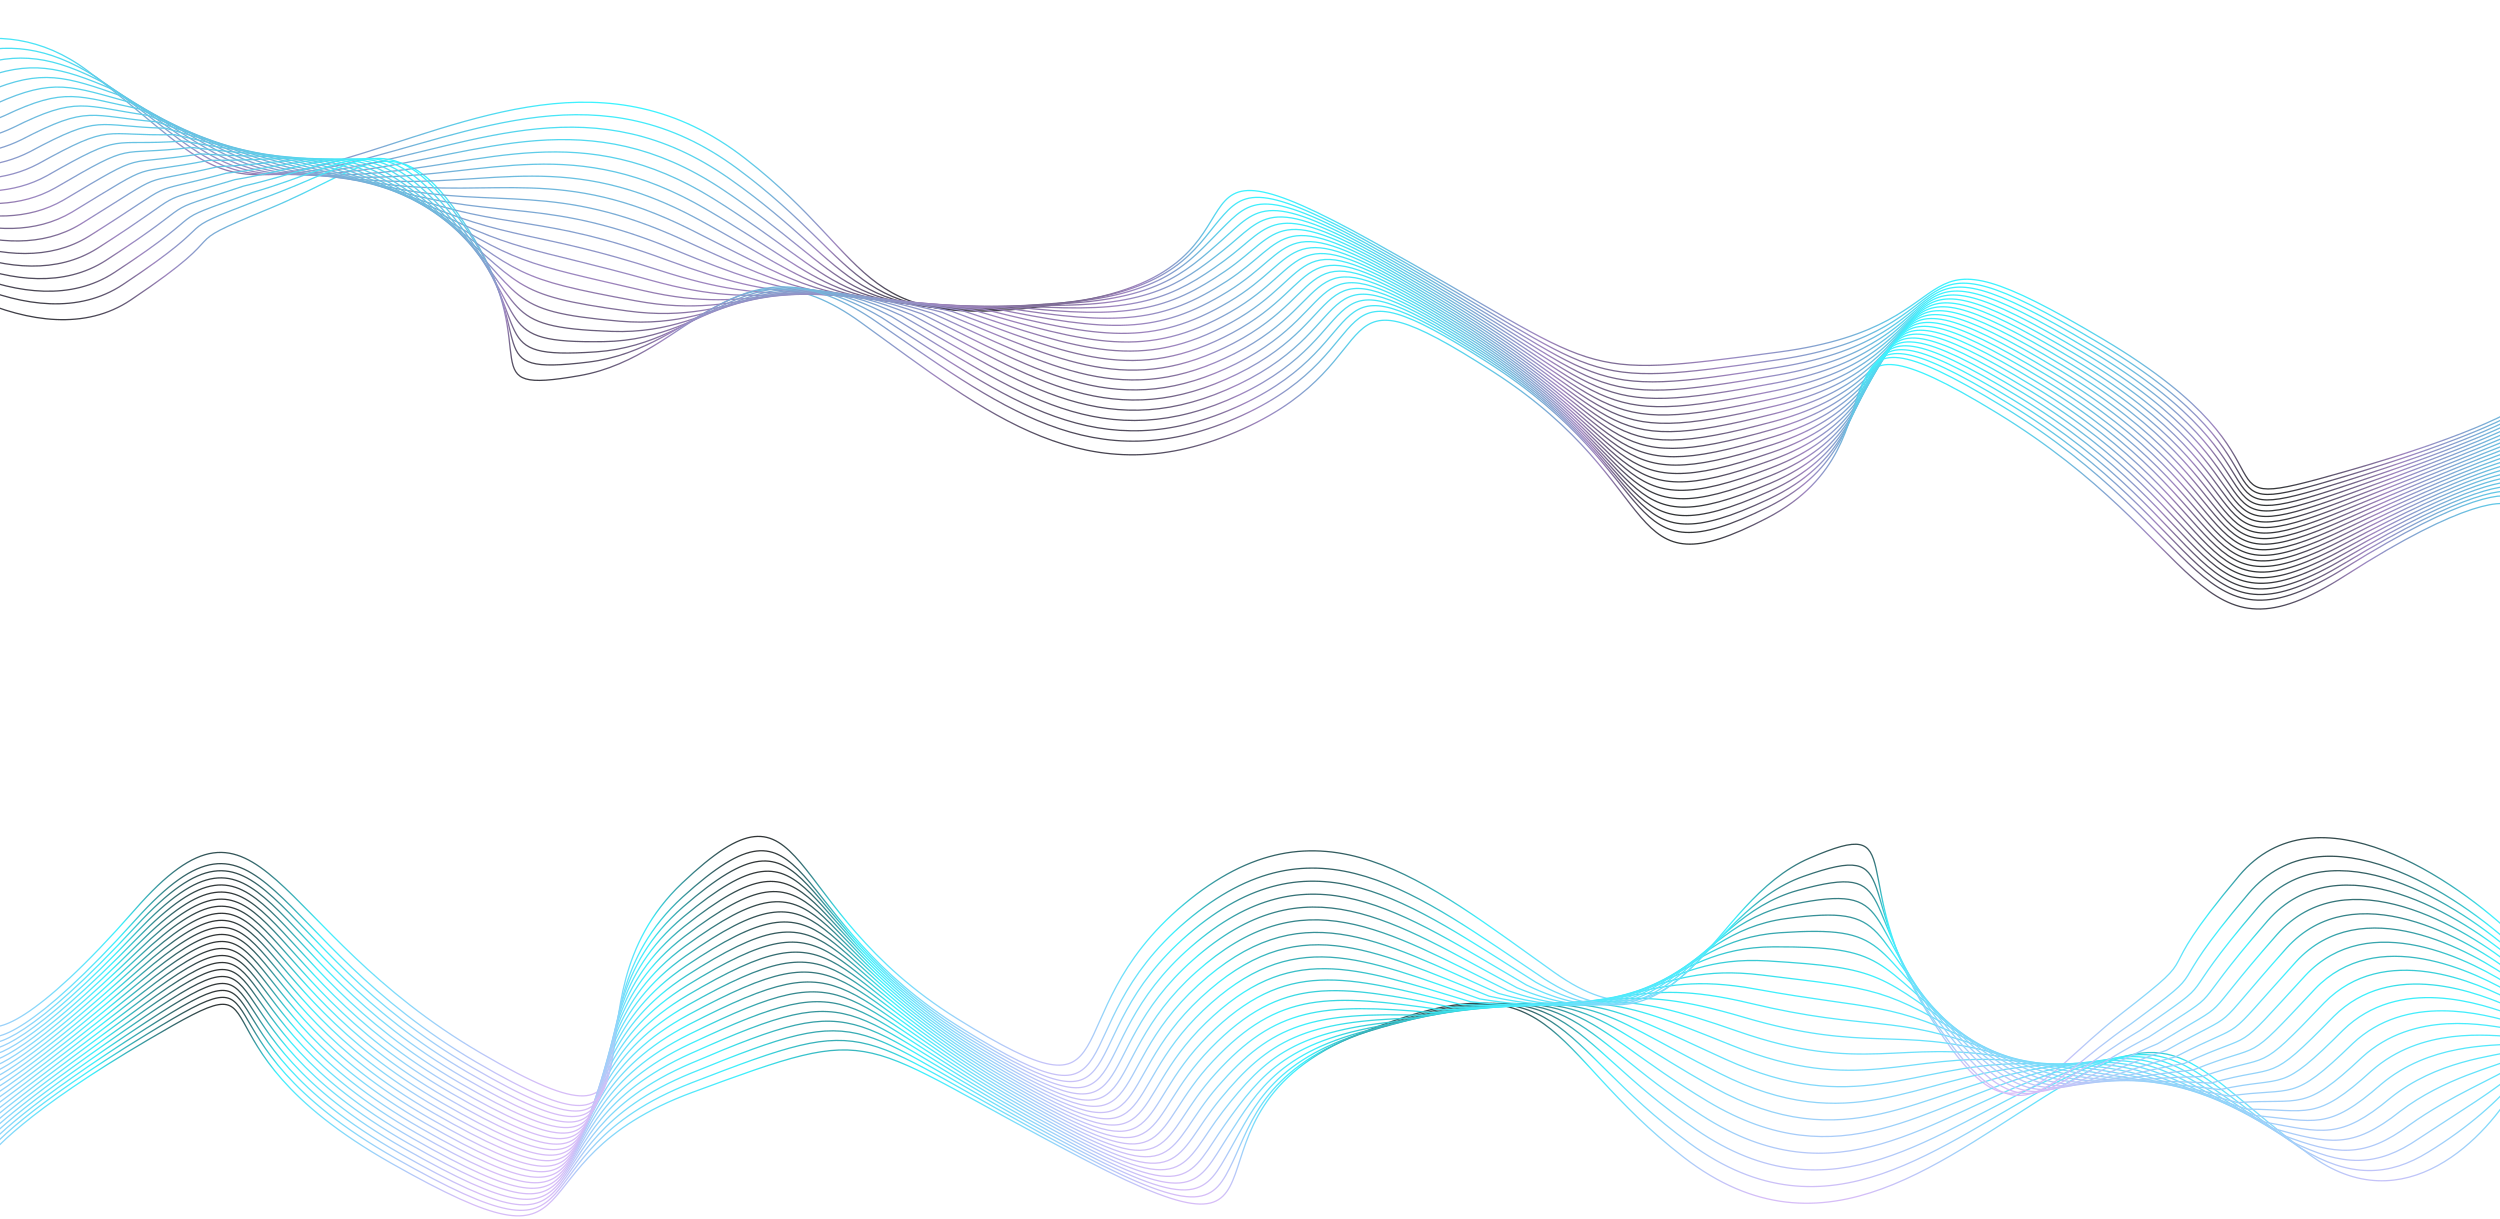 <svg width="1920" height="936" viewBox="0 0 1920 936" fill="none" xmlns="http://www.w3.org/2000/svg">
<path d="M-106.446 74.231C-78.035 45.395 -3.48 1.083 67.453 54.514C156.12 121.303 159.904 152.577 260.666 123.12C361.427 93.663 467.553 40.205 572.321 121.749C677.09 203.292 654.456 259.295 824.309 231.977C994.162 204.66 874.197 85.279 1055.18 186.052C1236.16 286.824 1205.14 291.774 1366.26 270.355C1527.38 248.936 1449.36 161.876 1615.43 260.662C1781.5 359.449 1673.67 398.557 1801.38 362.097C1903.55 332.928 1939.64 311.572 1944.91 304.54" stroke="url(#paint0_linear_449_2)"/>
<path d="M-118.129 161.956C-74.381 204.268 30.572 277.194 100.398 230.402C187.682 171.912 127.823 192.693 206.572 160.305C285.321 127.916 306.355 89.356 362.79 181.108C419.225 272.861 358.756 303.648 445.334 288.444C531.912 273.24 563.509 177.07 661.076 247.566C758.644 318.063 835.239 383.244 954.41 329.505C1073.58 275.766 1010.26 197.725 1146.72 285.506C1283.18 373.288 1242.32 457.632 1357.24 397.779C1472.17 337.927 1373.77 219.4 1534.16 317.43C1694.55 415.461 1685.47 516.144 1800.83 442.225C1893.11 383.089 1925.83 382.705 1930.65 389.904" stroke="url(#paint1_linear_449_2)"/>
<path d="M-106.979 78.227C-91.366 66.51 -61.853 52.567 -28.95 42.716C4.785 32.309 36.574 35.469 74.102 59.37C162.296 121.437 166.902 149.385 265.553 125.7C364.203 102.015 462.396 52.569 566.298 129.505C670.201 206.442 650.149 255.198 816.56 232.538C902.088 222.887 917.614 191.063 936.492 168.825C955.369 146.586 966.881 138.439 1059.56 190.606C1238.42 290.76 1206.94 299.49 1365.86 276.242C1524.78 252.993 1445.79 164.434 1611.58 263.184C1777.38 361.935 1674.26 403.975 1801.38 365.731C1903.08 335.136 1939 314.778 1944.25 308.423" stroke="url(#paint2_linear_449_2)"/>
<path d="M-107.512 82.231C-90.493 73.216 -57.207 63.616 -22.458 51.918C13.954 39.106 41.161 43.148 80.75 64.234C168.472 121.578 173.899 146.201 270.439 128.288C366.979 110.375 457.238 64.94 560.274 137.27C663.311 209.599 645.841 251.109 808.81 233.107C894.941 227.463 913.52 200.489 937.412 176.676C961.304 152.863 969.075 141.221 1063.94 195.169C1240.68 294.704 1208.73 307.215 1365.45 282.136C1522.17 257.057 1442.21 166.999 1607.74 265.714C1773.26 364.429 1674.84 409.401 1801.38 369.373C1902.6 337.351 1938.37 317.992 1943.6 312.315" stroke="url(#paint3_linear_449_2)"/>
<path d="M-108.046 86.242C-89.62 79.929 -52.563 74.672 -15.967 61.127C23.122 45.911 45.747 50.834 87.397 69.106C174.646 121.727 180.895 143.024 275.324 130.883C369.753 118.742 452.08 77.319 554.25 145.042C656.419 212.764 641.533 247.028 801.059 233.684C887.792 232.047 909.424 209.924 938.331 184.535C967.238 159.147 971.267 144.01 1068.32 199.739C1242.94 298.655 1210.52 314.947 1365.04 288.038C1519.56 261.129 1438.63 169.573 1603.89 268.251C1769.15 366.93 1675.43 414.835 1801.37 373.023C1902.13 339.573 1937.73 321.213 1942.94 316.214" stroke="url(#paint4_linear_449_2)"/>
<path d="M-108.581 90.261C-88.749 86.649 -47.919 85.736 -9.478 70.344C32.289 52.724 50.332 58.528 94.043 73.985C180.82 121.884 187.89 139.855 280.208 133.486C372.527 127.117 446.92 89.705 548.224 152.821C649.527 215.936 637.223 242.953 793.307 234.267C880.642 236.638 905.328 219.365 939.249 192.402C973.171 165.438 973.458 146.807 1072.7 204.316C1245.2 302.614 1212.32 322.687 1364.64 293.947C1516.95 265.208 1435.06 172.153 1600.04 270.796C1765.03 369.438 1676.01 420.275 1801.37 376.68C1901.65 341.803 1937.1 324.442 1942.28 320.12" stroke="url(#paint5_linear_449_2)"/>
<path d="M-109.117 94.287C-87.878 93.376 -43.277 96.807 -2.989 79.568C41.455 59.544 54.915 66.228 100.687 78.871C186.993 122.047 194.884 136.693 285.092 136.096C375.299 135.499 441.759 102.099 542.197 160.607C642.634 219.116 632.912 238.886 785.555 234.858C873.491 241.236 901.23 228.813 940.167 200.275C979.103 171.736 975.649 149.611 1077.08 208.901C1247.46 306.58 1214.11 330.433 1364.23 299.863C1514.35 269.294 1431.48 174.741 1596.19 273.348C1760.91 371.954 1676.59 425.723 1801.36 380.344C1901.17 344.041 1936.46 327.677 1941.62 324.034" stroke="url(#paint6_linear_449_2)"/>
<path d="M-109.654 98.319C-87.008 100.11 -38.635 107.884 3.499 88.798C50.621 66.37 59.498 73.935 107.331 83.764C193.164 122.217 201.877 133.538 289.974 138.712C378.071 143.887 436.598 114.499 536.169 168.4C635.74 222.302 628.601 234.826 777.801 235.456C866.339 245.841 897.132 238.269 941.083 208.155C985.034 178.042 977.838 152.421 1081.46 213.492C1249.72 310.553 1215.89 338.186 1363.82 305.786C1511.74 273.387 1427.9 177.336 1592.34 275.906C1756.78 374.477 1677.17 431.178 1801.35 384.015C1900.7 346.284 1935.82 330.92 1940.96 327.954" stroke="url(#paint7_linear_449_2)"/>
<path d="M-110.192 102.359C-86.139 106.851 -33.994 118.968 9.986 98.035C59.785 73.203 64.08 81.65 113.974 88.664C199.335 122.394 208.87 130.389 294.855 141.336C380.841 152.282 431.436 126.906 530.141 176.2C628.845 225.495 624.288 230.773 770.046 236.06C859.187 250.453 893.033 247.731 941.999 216.042C990.964 184.354 980.027 155.238 1085.84 218.09C1251.98 314.532 1217.68 345.946 1363.4 311.716C1509.13 277.486 1424.31 179.937 1588.49 278.471C1752.66 377.006 1677.75 436.639 1801.34 387.692C1900.22 348.535 1935.18 334.169 1940.3 331.881" stroke="url(#paint8_linear_449_2)"/>
<path d="M-110.731 106.404C-85.271 113.598 -29.354 130.059 16.472 107.279C68.949 80.042 68.662 89.37 120.617 93.57C205.505 122.577 215.861 127.247 299.736 143.965C383.611 160.684 426.272 139.319 524.111 184.006C621.95 228.694 619.975 226.725 762.291 236.67C852.033 255.071 888.933 257.199 942.913 223.935C996.894 190.672 982.215 158.062 1090.22 222.694C1254.24 318.517 1219.47 353.712 1362.99 317.652C1506.51 281.592 1420.73 182.544 1584.64 281.043C1748.54 379.541 1678.33 442.107 1801.34 391.376C1899.74 350.792 1934.54 337.425 1939.64 335.814" stroke="url(#paint9_linear_449_2)"/>
<path d="M-111.271 110.456C-84.404 120.351 -24.715 141.155 22.958 116.528C78.112 86.888 73.242 97.096 127.258 98.482C211.674 122.766 222.851 124.111 304.616 146.601C386.38 169.091 421.108 151.738 518.081 191.818C615.053 231.899 615.661 222.684 754.535 237.287C844.879 259.695 884.832 266.673 943.827 231.834C1002.82 196.996 984.402 160.891 1094.59 227.304C1256.49 322.509 1221.26 361.485 1362.58 323.594C1503.9 285.704 1417.15 185.158 1580.78 283.62C1744.42 382.083 1678.91 447.58 1801.33 395.066C1899.26 353.055 1933.9 340.686 1938.98 339.753" stroke="url(#paint10_linear_449_2)"/>
<path d="M-111.811 114.514C-83.538 127.11 -20.076 152.258 29.442 125.784C87.274 93.739 77.822 104.828 133.899 103.399C217.843 122.961 229.841 120.98 309.495 149.242C389.148 177.505 415.943 164.163 512.05 199.636C608.156 235.11 611.346 218.649 746.778 237.91C837.724 264.325 880.731 276.153 944.74 239.74C1008.75 203.326 986.588 163.726 1098.97 231.92C1258.75 326.506 1223.04 369.263 1362.17 329.542C1501.29 289.822 1413.57 187.777 1576.93 286.204C1740.29 384.63 1679.49 453.06 1801.32 398.762C1898.78 355.323 1933.26 343.954 1938.32 343.698" stroke="url(#paint11_linear_449_2)"/>
<path d="M-112.352 118.577C-82.672 133.875 -15.439 163.366 35.926 135.045C96.435 100.596 82.4 112.567 140.539 108.323C224.01 123.162 236.83 117.856 314.373 151.89C391.916 185.924 410.778 176.594 506.018 207.46C601.258 238.327 607.03 214.619 739.02 238.538C830.568 268.961 876.628 285.639 945.653 247.651C1014.68 209.662 988.773 166.568 1103.34 236.542C1261 330.51 1224.83 377.047 1361.75 335.496C1498.67 293.945 1409.98 190.403 1573.07 288.793C1736.17 387.183 1680.07 458.545 1801.3 402.464C1898.3 357.598 1932.62 347.227 1937.65 347.65" stroke="url(#paint12_linear_449_2)"/>
<path d="M-112.894 122.646C-81.807 140.645 -10.802 174.48 42.409 144.312C105.595 107.459 86.978 120.31 147.178 113.252C230.177 123.369 243.818 114.737 319.25 154.543C394.682 194.349 405.611 189.031 499.985 215.29C594.359 241.549 602.714 210.595 731.261 239.172C823.411 273.602 872.525 295.131 946.564 255.567C1020.6 216.003 990.958 169.414 1107.72 241.169C1263.25 334.519 1226.61 384.836 1361.34 341.455C1496.06 298.075 1406.4 193.033 1569.22 291.388C1732.04 389.742 1680.64 464.036 1801.29 406.171C1897.81 359.878 1931.97 350.506 1936.99 351.606" stroke="url(#paint13_linear_449_2)"/>
<path d="M-113.437 126.72C-80.943 147.421 -6.166 185.599 48.891 153.584C114.755 114.327 91.556 128.059 153.816 118.187C236.343 123.58 250.806 111.623 324.127 157.201C397.449 202.779 400.444 201.472 493.952 223.124C587.46 244.777 598.397 206.577 723.502 239.811C816.254 278.248 868.421 304.628 947.475 263.489C1026.53 222.35 993.142 172.266 1112.09 245.802C1265.51 338.533 1228.4 392.631 1360.92 347.42C1493.44 302.209 1402.81 195.67 1565.36 293.988C1727.91 392.306 1681.22 469.532 1801.28 409.883C1897.33 362.164 1931.33 353.79 1936.32 355.568" stroke="url(#paint14_linear_449_2)"/>
<path d="M-113.98 130.8C-80.079 154.202 -1.53 196.723 55.373 162.861C123.914 121.2 96.133 135.813 160.454 123.126C242.509 123.797 257.793 108.515 329.003 159.864C400.214 211.214 395.277 213.919 487.918 230.964C580.559 248.01 594.079 202.563 715.742 240.455C809.096 282.9 864.317 314.13 948.385 271.416C1032.45 228.702 995.325 175.124 1116.46 250.44C1267.76 342.552 1230.18 400.431 1360.5 353.39C1490.83 306.349 1399.22 198.311 1561.5 296.593C1723.78 394.875 1681.79 475.034 1801.27 413.601C1896.85 364.454 1930.69 357.079 1935.66 359.535" stroke="url(#paint15_linear_449_2)"/>
<path d="M-114.524 134.884C-79.217 160.988 3.104 207.853 61.854 172.143C133.073 128.078 100.709 143.572 167.091 128.071C248.673 124.019 264.779 105.411 333.879 162.533C402.979 219.654 390.108 226.371 481.883 238.809C573.659 251.247 589.761 198.555 707.981 241.105C801.937 287.557 860.212 323.637 949.295 279.348C1038.38 235.059 997.508 177.986 1120.83 255.083C1270.01 346.577 1231.96 408.236 1360.09 359.365C1488.21 310.493 1395.64 200.957 1557.65 299.203C1719.66 397.45 1682.37 480.54 1801.25 417.324C1896.36 366.75 1930.04 360.374 1934.99 363.507" stroke="url(#paint16_linear_449_2)"/>
<path d="M-115.068 138.974C-78.354 167.778 7.739 218.987 68.334 181.431C142.231 134.961 105.284 151.336 173.727 133.021C254.838 124.246 271.765 102.313 338.754 165.206C405.743 228.1 384.939 238.828 475.848 246.659C566.757 254.49 585.442 194.551 700.22 241.759C794.778 292.218 856.106 333.149 950.204 287.285C1044.3 241.421 999.69 180.853 1125.2 259.731C1272.26 350.606 1233.74 416.046 1359.67 365.345C1485.59 314.643 1392.05 203.608 1553.79 301.819C1715.53 400.029 1682.94 486.052 1801.24 421.051C1895.88 369.051 1929.39 363.673 1934.32 367.484" stroke="url(#paint17_linear_449_2)"/>
<path d="M-115.614 143.068C-77.493 174.574 12.372 230.126 74.814 190.723C151.388 141.849 109.859 159.105 180.363 137.975C261.001 124.478 278.75 99.219 343.628 167.884C408.506 236.55 379.77 251.29 469.812 254.514C559.855 257.738 581.122 190.553 692.458 242.418C787.618 296.885 852 342.665 951.112 295.227C1050.22 247.788 1001.87 183.725 1129.57 264.384C1274.51 354.64 1235.53 423.861 1359.25 371.329C1482.98 318.798 1388.46 206.264 1549.93 304.439C1711.4 402.613 1683.52 491.568 1801.22 424.784C1895.39 371.356 1928.75 366.977 1933.66 371.466" stroke="url(#paint18_linear_449_2)"/>
<path d="M-116.16 147.166C-76.632 181.374 17.005 241.27 81.293 200.019C160.544 148.742 114.433 166.879 186.998 142.934C267.164 124.714 285.734 96.13 348.501 170.567C411.269 245.004 374.599 263.756 463.776 262.373C552.952 260.99 576.802 186.558 684.696 243.082C780.458 301.556 847.892 352.187 952.02 303.173C1056.15 254.159 1004.05 186.602 1133.94 269.041C1276.76 358.679 1237.31 431.681 1358.83 377.319C1480.36 322.956 1384.87 208.925 1546.07 307.063C1707.27 405.201 1684.09 497.089 1801.21 428.521C1894.9 373.666 1928.1 370.285 1932.99 375.452" stroke="url(#paint19_linear_449_2)"/>
<path d="M-116.706 151.27C-75.772 188.179 21.637 252.418 87.772 209.32C169.7 155.638 119.006 174.657 193.633 147.898C273.326 124.955 292.718 93.045 353.374 173.254C414.031 253.463 369.428 276.227 457.739 270.237C546.049 264.247 572.481 182.569 676.933 243.75C773.296 306.231 843.785 361.712 952.927 311.124C1062.07 260.535 1006.23 189.483 1138.31 273.703C1279.01 362.722 1239.09 439.504 1358.41 383.312C1477.74 327.12 1381.28 211.59 1542.21 309.692C1703.14 407.794 1684.66 502.614 1801.19 432.262C1894.42 375.98 1927.45 373.598 1932.32 379.443" stroke="url(#paint20_linear_449_2)"/>
<path d="M-117.253 155.377C-74.912 194.988 26.269 263.57 94.25 218.625C178.856 162.54 123.579 182.439 200.267 152.865C279.488 125.2 299.701 89.965 358.247 175.945C416.793 261.926 364.257 288.702 451.701 278.105C539.145 267.508 568.159 178.583 669.169 244.422C766.135 310.911 839.677 371.243 953.833 319.079C1067.99 266.915 1008.41 192.368 1142.68 278.369C1281.26 366.769 1240.87 447.332 1357.99 389.31C1475.12 331.288 1377.69 214.259 1538.35 312.326C1699.01 410.392 1685.23 508.143 1801.17 436.008C1893.93 378.299 1926.8 376.916 1931.65 383.438" stroke="url(#paint21_linear_449_2)"/>
<path d="M1933.25 832.19C1910.47 873.04 1846.61 941.091 1773.39 886.497C1681.86 818.254 1674.25 779.858 1583.98 833.837C1493.7 887.816 1401.55 972.675 1293.06 888.762C1184.57 804.848 1198.41 731.069 1043.32 794.174C888.232 857.279 1015.85 985.834 833.669 890.928C651.488 796.021 679.809 784.547 532.111 838.797C384.414 893.046 468.636 988.415 300.643 893.441C132.65 798.468 228.266 731.233 113.734 798.557C22.108 852.416 -8.814 885.24 -12.822 894.919" stroke="url(#paint22_linear_449_2)"/>
<path d="M1932.72 720.676C1886.34 675.322 1778.8 602.198 1719.68 672.537C1645.78 760.461 1698.98 724.298 1629.65 778.178C1560.32 832.058 1545.7 883.79 1481.03 778.879C1416.35 673.968 1468.82 625.207 1389.93 658.971C1311.05 692.735 1294.08 818.193 1193.75 746.842C1093.43 675.49 1013.39 607.194 909.084 694.631C804.781 782.068 874.099 868.686 735.197 782.396C596.295 696.106 623.464 583.831 523.923 678.176C424.381 772.521 531.742 903.692 369.153 808.693C206.564 713.694 201.911 586.449 103.803 698.428C25.317 788.011 -5.191 794.077 -10.634 785.913" stroke="url(#paint23_linear_449_2)"/>
<path d="M1933.22 827.11C1920.17 844.403 1894.42 866.849 1864.97 884.765C1834.82 903.519 1804.71 905.001 1766.54 881.569C1676.08 819.142 1668.13 785.038 1579.07 831.45C1490.02 877.863 1404.75 956.359 1297.67 878.05C1190.59 799.74 1202.96 735.448 1050.48 792.15C971.856 818.802 961.504 861.184 946.771 892.17C932.038 923.156 922.347 935.293 828.981 885.99C648.861 791.494 677.127 775.22 531.722 831.378C386.318 887.537 471.642 984.611 303.906 889.636C136.17 794.661 227.012 724.569 113.262 794.019C22.262 849.58 -8.641 881.129 -12.717 889.959" stroke="url(#paint24_linear_449_2)"/>
<path d="M1933.2 822.021C1918.48 836.181 1888.64 853.849 1857.71 874.386C1825.37 896.598 1799.43 896.198 1759.7 876.632C1670.29 820.02 1662.01 790.207 1574.17 829.054C1486.34 867.9 1407.96 940.034 1302.29 867.328C1196.62 794.622 1207.52 739.817 1057.65 790.117C977.936 811.869 964.099 848.716 944.888 882.525C925.676 916.334 919.936 932.195 824.293 881.043C646.234 786.957 674.445 765.882 531.334 823.951C388.222 882.019 474.648 980.797 307.17 885.821C139.691 790.845 225.758 717.895 112.79 789.472C22.416 846.733 -8.467 877.009 -12.612 884.989" stroke="url(#paint25_linear_449_2)"/>
<path d="M1933.17 816.921C1916.79 827.949 1882.86 840.839 1850.44 863.997C1815.92 889.668 1794.14 887.385 1752.86 871.685C1664.5 820.888 1655.89 795.367 1569.27 826.648C1482.66 857.928 1411.16 923.699 1306.9 856.597C1202.64 789.494 1212.08 744.177 1064.81 788.074C984.015 804.926 966.694 836.239 943.004 872.871C919.314 909.502 917.525 929.087 819.604 876.085C643.607 782.41 671.763 756.535 530.945 816.513C390.126 876.49 477.654 976.974 310.433 881.996C143.212 787.019 224.504 711.211 112.318 784.915C22.57 843.877 -8.293 872.879 -12.506 880.009" stroke="url(#paint26_linear_449_2)"/>
<path d="M1933.15 811.813C1915.1 819.708 1877.08 827.819 1843.18 853.599C1806.47 882.728 1788.86 878.563 1746.01 866.728C1658.72 821.747 1649.77 800.518 1564.37 824.232C1478.97 847.946 1414.36 907.354 1311.51 845.856C1208.66 784.357 1216.63 748.527 1071.98 786.021C990.095 797.973 969.29 823.753 941.121 863.207C912.953 902.661 915.113 925.969 814.916 871.119C640.98 777.853 669.081 747.179 530.556 809.066C392.031 870.952 480.66 973.141 313.697 878.162C146.733 783.184 223.25 704.518 111.846 780.348C22.723 841.012 -8.12 868.739 -12.401 875.02" stroke="url(#paint27_linear_449_2)"/>
<path d="M1933.13 806.695C1913.41 811.458 1871.3 814.791 1835.92 843.192C1797.02 875.779 1783.57 869.732 1739.17 861.763C1652.93 822.597 1643.65 805.66 1559.47 821.808C1475.29 837.956 1417.57 891.001 1316.13 835.106C1214.69 779.211 1221.19 752.869 1079.14 783.96C996.175 791.012 971.885 811.258 939.238 853.534C906.591 895.811 912.702 922.843 810.228 866.143C638.352 773.288 666.398 737.814 530.167 801.61C393.935 865.406 483.666 969.299 316.96 874.319C150.253 779.34 221.996 697.817 111.374 775.773C22.877 838.138 -7.947 864.591 -12.296 870.022" stroke="url(#paint28_linear_449_2)"/>
<path d="M1933.1 801.569C1911.72 803.2 1865.52 801.754 1828.65 832.776C1787.56 868.822 1778.29 860.892 1732.33 856.789C1647.14 823.439 1637.53 810.793 1554.57 819.375C1471.61 827.956 1420.77 874.639 1320.74 824.348C1220.71 774.056 1225.75 757.201 1086.31 781.89C1002.25 784.042 974.48 798.754 937.354 843.853C900.229 888.952 910.29 919.708 805.54 861.159C635.725 768.714 663.716 728.44 529.778 794.145C395.839 859.851 486.672 965.449 320.223 870.468C153.774 775.487 220.742 691.106 110.902 771.189C23.031 835.255 -7.773 860.434 -12.191 865.015" stroke="url(#paint29_linear_449_2)"/>
<path d="M1933.08 796.434C1910.03 794.933 1859.74 788.709 1821.39 822.351C1778.11 861.856 1773 852.044 1725.48 851.806C1641.36 824.271 1631.41 815.918 1549.67 816.933C1467.93 817.949 1423.98 858.268 1325.36 813.581C1226.73 768.893 1230.3 761.526 1093.47 779.812C1008.33 777.063 977.075 786.241 935.471 834.163C893.867 882.084 907.879 916.565 800.851 856.166C633.097 764.132 661.034 719.057 529.388 786.672C397.743 854.287 489.678 961.59 323.486 866.608C157.295 771.626 219.488 684.387 110.43 766.596C23.184 832.363 -7.6 856.268 -12.086 859.999" stroke="url(#paint30_linear_449_2)"/>
<path d="M1933.05 791.292C1908.34 786.658 1853.96 775.655 1814.13 811.919C1768.66 854.882 1767.72 843.188 1718.64 846.816C1635.57 825.096 1625.29 821.034 1544.76 814.484C1464.24 807.933 1427.18 841.89 1329.97 802.806C1232.76 763.722 1234.86 765.842 1100.63 777.726C1014.41 770.077 979.67 773.721 933.587 824.465C887.505 875.209 905.467 913.414 796.163 851.166C630.47 759.541 658.352 709.667 528.999 779.191C399.647 848.715 492.684 957.723 326.75 862.739C160.815 767.756 218.234 677.66 109.958 761.996C23.338 829.464 -7.426 852.094 -11.981 854.976" stroke="url(#paint31_linear_449_2)"/>
<path d="M1933.03 786.141C1906.64 778.375 1848.18 762.594 1806.86 801.479C1759.21 847.9 1762.43 834.325 1711.8 841.818C1629.78 825.913 1619.17 826.144 1539.86 812.027C1460.56 797.91 1430.39 825.503 1334.58 792.023C1238.78 758.543 1239.42 770.151 1107.8 775.632C1020.49 763.082 982.265 761.193 931.704 814.759C881.143 868.326 903.056 910.255 791.475 846.157C627.842 754.943 655.67 700.269 528.61 771.702C401.551 843.136 495.69 953.848 330.013 858.864C164.336 763.879 216.979 670.926 109.486 757.388C23.492 826.557 -7.253 847.913 -11.876 849.945" stroke="url(#paint32_linear_449_2)"/>
<path d="M1933 780.983C1904.95 770.085 1842.4 749.525 1799.6 791.031C1749.76 840.911 1757.14 825.453 1704.95 836.812C1624 826.723 1613.05 831.245 1534.96 809.562C1456.88 787.879 1433.59 809.11 1339.2 781.233C1244.81 753.357 1243.97 774.452 1114.96 773.53C1026.57 756.081 984.86 748.657 929.82 805.046C874.781 861.435 900.644 907.088 786.786 841.141C625.215 750.338 652.987 690.863 528.221 764.206C403.455 837.549 498.695 949.966 333.276 854.98C167.856 759.995 215.725 664.183 109.014 752.772C23.645 823.642 -7.08 843.725 -11.771 844.907" stroke="url(#paint33_linear_449_2)"/>
<path d="M1932.98 775.818C1903.26 761.787 1836.62 736.449 1792.34 780.576C1740.31 833.915 1751.86 816.574 1698.11 831.799C1618.21 827.525 1606.93 836.339 1530.06 807.09C1453.19 777.84 1436.79 792.708 1343.81 770.436C1250.83 748.163 1248.53 778.745 1122.13 771.421C1032.65 749.071 987.455 736.114 927.937 795.325C868.418 854.537 898.232 903.914 782.098 836.118C622.587 745.725 650.305 681.45 527.831 756.702C405.358 831.954 501.701 946.076 336.539 851.09C171.376 756.103 214.47 657.434 108.541 748.148C23.798 820.72 -6.907 839.528 -11.667 839.861" stroke="url(#paint34_linear_449_2)"/>
<path d="M1932.96 770.646C1901.57 753.483 1830.84 723.366 1785.07 770.115C1730.86 826.912 1746.57 807.689 1691.26 826.779C1612.42 828.321 1600.8 841.426 1525.16 804.611C1449.51 767.795 1440 776.3 1348.43 759.631C1256.85 742.962 1253.09 783.032 1129.29 769.305C1038.73 742.055 990.05 723.564 926.053 785.598C862.056 847.632 895.821 900.734 777.409 831.088C619.959 741.105 647.622 672.03 527.442 749.192C407.262 826.353 504.707 942.18 339.802 847.192C174.897 752.204 213.216 650.677 108.069 743.518C23.952 817.792 -6.734 835.325 -11.562 834.808" stroke="url(#paint35_linear_449_2)"/>
<path d="M1932.93 765.467C1899.88 745.171 1825.06 710.276 1777.81 759.646C1721.41 819.901 1741.29 798.796 1684.42 821.752C1606.63 829.109 1594.68 846.506 1520.26 802.125C1445.83 757.743 1443.2 759.885 1353.04 748.82C1262.88 737.754 1257.64 787.312 1136.46 767.182C1044.81 735.032 992.645 711.007 924.169 775.864C855.694 840.72 893.409 897.546 772.721 826.051C617.332 736.478 644.94 662.603 527.053 741.674C409.166 820.744 507.712 938.277 343.065 843.287C178.417 748.298 211.962 643.914 107.597 738.881C24.105 814.856 -6.56 831.115 -11.457 829.748" stroke="url(#paint36_linear_449_2)"/>
<path d="M1932.91 760.281C1898.19 736.853 1819.28 697.179 1770.55 749.17C1711.96 812.884 1736 789.897 1677.58 816.718C1600.85 829.891 1588.56 851.58 1515.36 799.632C1442.15 747.684 1446.41 743.464 1357.65 738.002C1268.9 732.54 1262.2 791.585 1143.62 765.053C1050.89 728.003 995.239 698.443 922.286 766.123C849.332 833.802 890.997 894.352 768.032 821.007C614.704 731.845 642.257 653.17 526.664 734.15C411.07 815.13 510.718 934.367 346.328 839.376C181.938 744.386 210.707 637.144 107.125 734.238C24.259 811.913 -6.387 826.899 -11.352 824.682" stroke="url(#paint37_linear_449_2)"/>
<path d="M1932.88 755.089C1896.5 728.529 1813.5 684.077 1763.28 738.689C1702.51 805.861 1730.71 780.992 1670.73 811.678C1595.06 830.666 1582.44 856.647 1510.45 797.133C1438.46 737.619 1449.61 727.036 1362.27 727.178C1274.92 727.32 1266.75 795.852 1150.78 762.917C1056.97 720.967 997.834 685.874 920.402 756.375C842.97 826.877 888.585 891.151 763.344 815.957C612.076 727.205 639.575 643.73 526.274 726.619C412.973 809.509 513.724 930.451 349.591 835.459C185.458 740.467 209.453 630.368 106.653 729.588C24.412 808.965 -6.214 822.676 -11.247 819.609" stroke="url(#paint38_linear_449_2)"/>
<path d="M1932.86 749.891C1894.81 720.198 1807.72 670.967 1756.02 728.201C1693.05 798.832 1725.43 772.08 1663.89 806.632C1589.27 831.435 1576.32 861.708 1505.55 794.628C1434.78 727.548 1452.81 710.602 1366.88 716.347C1280.95 722.093 1271.31 800.113 1157.95 760.775C1063.05 713.925 1000.43 673.297 918.518 746.622C836.607 819.946 886.173 887.944 758.655 810.901C609.449 722.559 636.892 634.284 525.885 719.083C414.877 803.881 516.729 926.528 352.854 831.535C188.978 736.542 208.198 623.585 106.18 724.932C24.566 806.009 -6.041 818.447 -11.142 814.53" stroke="url(#paint39_linear_449_2)"/>
<path d="M1932.83 744.686C1893.12 711.862 1801.94 657.852 1748.75 717.707C1683.6 791.796 1720.14 763.162 1657.04 801.58C1583.49 832.199 1570.2 866.763 1500.65 792.117C1431.1 717.47 1456.02 694.161 1371.49 705.511C1286.97 716.86 1275.87 804.367 1165.11 758.627C1069.13 706.876 1003.02 660.715 916.634 736.862C830.245 813.009 883.761 884.731 753.966 805.838C606.821 717.907 634.21 624.832 525.495 711.54C416.781 798.248 519.735 922.6 356.117 827.605C192.498 732.611 206.944 616.796 105.708 720.27C24.719 803.048 -5.868 814.211 -11.038 809.445" stroke="url(#paint40_linear_449_2)"/>
<path d="M1932.81 739.476C1891.43 703.519 1796.16 644.731 1741.49 707.207C1674.15 784.755 1714.86 754.239 1650.2 796.522C1577.7 832.956 1564.08 871.812 1495.75 789.6C1427.42 707.387 1459.22 677.715 1376.11 694.668C1292.99 711.621 1280.42 808.616 1172.28 756.473C1075.21 699.822 1005.62 648.127 914.751 727.097C823.883 806.066 881.35 881.512 749.278 800.77C604.193 713.249 631.527 615.374 525.106 703.991C418.685 792.608 522.74 918.665 359.379 823.67C196.019 728.674 205.689 610.002 105.235 715.602C24.872 800.081 -5.695 809.97 -10.933 804.355" stroke="url(#paint41_linear_449_2)"/>
<path d="M1932.78 734.26C1889.74 695.171 1790.38 631.605 1734.23 696.701C1664.7 777.708 1709.57 745.309 1643.36 791.458C1571.91 833.708 1557.96 876.856 1490.85 787.077C1423.73 697.298 1462.43 661.264 1380.72 683.82C1299.02 706.377 1284.98 812.859 1179.44 754.313C1081.29 692.763 1008.21 635.534 912.867 717.326C817.52 799.118 878.938 878.288 744.589 795.696C601.565 708.585 628.845 605.911 524.716 696.437C420.588 786.963 525.746 914.725 362.642 819.729C199.539 724.732 204.435 603.202 104.763 710.928C25.026 797.109 -5.522 805.724 -10.828 799.258" stroke="url(#paint42_linear_449_2)"/>
<path d="M1932.76 729.039C1888.05 686.817 1784.6 618.472 1726.96 686.19C1655.25 770.655 1704.29 736.375 1636.51 786.389C1566.12 834.454 1551.84 881.894 1485.94 784.549C1420.05 687.204 1465.63 644.806 1385.33 672.967C1305.04 701.127 1289.53 817.097 1186.6 752.148C1087.36 685.697 1010.81 622.934 910.983 707.549C811.158 792.163 876.526 875.058 739.9 790.617C598.937 703.916 626.162 596.442 524.327 688.877C422.492 781.313 528.751 910.779 365.905 815.782C203.059 720.784 203.18 596.396 104.291 706.249C25.179 794.131 -5.349 801.471 -10.724 794.156" stroke="url(#paint43_linear_449_2)"/>
<defs>
<linearGradient id="paint0_linear_449_2" x1="926.312" y1="136.219" x2="909.177" y2="264.88" gradientUnits="userSpaceOnUse">
<stop offset="0.042" stop-color="#3CF3FF"/>
<stop offset="0.682" stop-color="#9E84BE"/>
<stop offset="1" stop-color="#292C2D" stop-opacity="0.96"/>
</linearGradient>
<linearGradient id="paint1_linear_449_2" x1="915.592" y1="205.858" x2="894.452" y2="364.598" gradientUnits="userSpaceOnUse">
<stop offset="0.042" stop-color="#3CF3FF"/>
<stop offset="0.682" stop-color="#9E84BE"/>
<stop offset="1" stop-color="#292C2D" stop-opacity="0.96"/>
</linearGradient>
<linearGradient id="paint2_linear_449_2" x1="925.801" y1="139.535" x2="908.552" y2="269.059" gradientUnits="userSpaceOnUse">
<stop offset="0.042" stop-color="#3CF3FF"/>
<stop offset="0.682" stop-color="#9E84BE"/>
<stop offset="1" stop-color="#292C2D" stop-opacity="0.96"/>
</linearGradient>
<linearGradient id="paint3_linear_449_2" x1="925.291" y1="142.851" x2="907.926" y2="273.245" gradientUnits="userSpaceOnUse">
<stop offset="0.042" stop-color="#3CF3FF"/>
<stop offset="0.682" stop-color="#9E84BE"/>
<stop offset="1" stop-color="#292C2D" stop-opacity="0.96"/>
</linearGradient>
<linearGradient id="paint4_linear_449_2" x1="924.78" y1="146.167" x2="907.298" y2="277.44" gradientUnits="userSpaceOnUse">
<stop offset="0.042" stop-color="#3CF3FF"/>
<stop offset="0.682" stop-color="#9E84BE"/>
<stop offset="1" stop-color="#292C2D" stop-opacity="0.96"/>
</linearGradient>
<linearGradient id="paint5_linear_449_2" x1="924.27" y1="149.483" x2="906.67" y2="281.642" gradientUnits="userSpaceOnUse">
<stop offset="0.042" stop-color="#3CF3FF"/>
<stop offset="0.682" stop-color="#9E84BE"/>
<stop offset="1" stop-color="#292C2D" stop-opacity="0.96"/>
</linearGradient>
<linearGradient id="paint6_linear_449_2" x1="923.759" y1="152.799" x2="906.041" y2="285.851" gradientUnits="userSpaceOnUse">
<stop offset="0.042" stop-color="#3CF3FF"/>
<stop offset="0.682" stop-color="#9E84BE"/>
<stop offset="1" stop-color="#292C2D" stop-opacity="0.96"/>
</linearGradient>
<linearGradient id="paint7_linear_449_2" x1="923.249" y1="156.115" x2="905.41" y2="290.066" gradientUnits="userSpaceOnUse">
<stop offset="0.042" stop-color="#3CF3FF"/>
<stop offset="0.682" stop-color="#9E84BE"/>
<stop offset="1" stop-color="#292C2D" stop-opacity="0.96"/>
</linearGradient>
<linearGradient id="paint8_linear_449_2" x1="922.738" y1="159.432" x2="904.779" y2="294.289" gradientUnits="userSpaceOnUse">
<stop offset="0.042" stop-color="#3CF3FF"/>
<stop offset="0.682" stop-color="#9E84BE"/>
<stop offset="1" stop-color="#292C2D" stop-opacity="0.96"/>
</linearGradient>
<linearGradient id="paint9_linear_449_2" x1="922.228" y1="162.748" x2="904.147" y2="298.517" gradientUnits="userSpaceOnUse">
<stop offset="0.042" stop-color="#3CF3FF"/>
<stop offset="0.682" stop-color="#9E84BE"/>
<stop offset="1" stop-color="#292C2D" stop-opacity="0.96"/>
</linearGradient>
<linearGradient id="paint10_linear_449_2" x1="921.717" y1="166.064" x2="903.514" y2="302.752" gradientUnits="userSpaceOnUse">
<stop offset="0.042" stop-color="#3CF3FF"/>
<stop offset="0.682" stop-color="#9E84BE"/>
<stop offset="1" stop-color="#292C2D" stop-opacity="0.96"/>
</linearGradient>
<linearGradient id="paint11_linear_449_2" x1="921.207" y1="169.38" x2="902.881" y2="306.993" gradientUnits="userSpaceOnUse">
<stop offset="0.042" stop-color="#3CF3FF"/>
<stop offset="0.682" stop-color="#9E84BE"/>
<stop offset="1" stop-color="#292C2D" stop-opacity="0.96"/>
</linearGradient>
<linearGradient id="paint12_linear_449_2" x1="920.697" y1="172.696" x2="902.246" y2="311.24" gradientUnits="userSpaceOnUse">
<stop offset="0.042" stop-color="#3CF3FF"/>
<stop offset="0.682" stop-color="#9E84BE"/>
<stop offset="1" stop-color="#292C2D" stop-opacity="0.96"/>
</linearGradient>
<linearGradient id="paint13_linear_449_2" x1="920.186" y1="176.012" x2="901.611" y2="315.492" gradientUnits="userSpaceOnUse">
<stop offset="0.042" stop-color="#3CF3FF"/>
<stop offset="0.682" stop-color="#9E84BE"/>
<stop offset="1" stop-color="#292C2D" stop-opacity="0.96"/>
</linearGradient>
<linearGradient id="paint14_linear_449_2" x1="919.676" y1="179.328" x2="900.976" y2="319.749" gradientUnits="userSpaceOnUse">
<stop offset="0.042" stop-color="#3CF3FF"/>
<stop offset="0.682" stop-color="#9E84BE"/>
<stop offset="1" stop-color="#292C2D" stop-opacity="0.96"/>
</linearGradient>
<linearGradient id="paint15_linear_449_2" x1="919.165" y1="182.645" x2="900.339" y2="324.012" gradientUnits="userSpaceOnUse">
<stop offset="0.042" stop-color="#3CF3FF"/>
<stop offset="0.682" stop-color="#9E84BE"/>
<stop offset="1" stop-color="#292C2D" stop-opacity="0.96"/>
</linearGradient>
<linearGradient id="paint16_linear_449_2" x1="918.655" y1="185.961" x2="899.702" y2="328.28" gradientUnits="userSpaceOnUse">
<stop offset="0.042" stop-color="#3CF3FF"/>
<stop offset="0.682" stop-color="#9E84BE"/>
<stop offset="1" stop-color="#292C2D" stop-opacity="0.96"/>
</linearGradient>
<linearGradient id="paint17_linear_449_2" x1="918.144" y1="189.277" x2="899.064" y2="332.552" gradientUnits="userSpaceOnUse">
<stop offset="0.042" stop-color="#3CF3FF"/>
<stop offset="0.682" stop-color="#9E84BE"/>
<stop offset="1" stop-color="#292C2D" stop-opacity="0.96"/>
</linearGradient>
<linearGradient id="paint18_linear_449_2" x1="917.634" y1="192.593" x2="898.349" y2="337.409" gradientUnits="userSpaceOnUse">
<stop offset="0.042" stop-color="#3CF3FF"/>
<stop offset="0.682" stop-color="#9E84BE"/>
<stop offset="1" stop-color="#292C2D" stop-opacity="0.96"/>
</linearGradient>
<linearGradient id="paint19_linear_449_2" x1="917.124" y1="195.909" x2="897.459" y2="343.573" gradientUnits="userSpaceOnUse">
<stop offset="0.042" stop-color="#3CF3FF"/>
<stop offset="0.682" stop-color="#9E84BE"/>
<stop offset="1" stop-color="#292C2D" stop-opacity="0.96"/>
</linearGradient>
<linearGradient id="paint20_linear_449_2" x1="916.613" y1="199.225" x2="896.567" y2="349.748" gradientUnits="userSpaceOnUse">
<stop offset="0.042" stop-color="#3CF3FF"/>
<stop offset="0.682" stop-color="#9E84BE"/>
<stop offset="1" stop-color="#292C2D" stop-opacity="0.96"/>
</linearGradient>
<linearGradient id="paint21_linear_449_2" x1="916.103" y1="202.541" x2="895.675" y2="355.934" gradientUnits="userSpaceOnUse">
<stop offset="0.042" stop-color="#3CF3FF"/>
<stop offset="0.682" stop-color="#9E84BE"/>
<stop offset="1" stop-color="#292C2D" stop-opacity="0.96"/>
</linearGradient>
<linearGradient id="paint22_linear_449_2" x1="960.531" y1="931.138" x2="959.759" y2="767.588" gradientUnits="userSpaceOnUse">
<stop offset="0.057" stop-color="#D6BDF7"/>
<stop offset="0.672" stop-color="#3CF0FC"/>
<stop offset="1" stop-color="#292C2D" stop-opacity="0.96"/>
</linearGradient>
<linearGradient id="paint23_linear_449_2" x1="961.463" y1="842.369" x2="960.512" y2="640.582" gradientUnits="userSpaceOnUse">
<stop offset="0.057" stop-color="#D6BDF7"/>
<stop offset="0.672" stop-color="#3CF0FC"/>
<stop offset="1" stop-color="#292C2D" stop-opacity="0.96"/>
</linearGradient>
<linearGradient id="paint24_linear_449_2" x1="960.575" y1="926.911" x2="959.799" y2="762.264" gradientUnits="userSpaceOnUse">
<stop offset="0.057" stop-color="#D6BDF7"/>
<stop offset="0.672" stop-color="#3CF0FC"/>
<stop offset="1" stop-color="#292C2D" stop-opacity="0.96"/>
</linearGradient>
<linearGradient id="paint25_linear_449_2" x1="960.62" y1="922.684" x2="959.838" y2="756.93" gradientUnits="userSpaceOnUse">
<stop offset="0.057" stop-color="#D6BDF7"/>
<stop offset="0.672" stop-color="#3CF0FC"/>
<stop offset="1" stop-color="#292C2D" stop-opacity="0.96"/>
</linearGradient>
<linearGradient id="paint26_linear_449_2" x1="960.664" y1="918.457" x2="959.877" y2="751.587" gradientUnits="userSpaceOnUse">
<stop offset="0.057" stop-color="#D6BDF7"/>
<stop offset="0.672" stop-color="#3CF0FC"/>
<stop offset="1" stop-color="#292C2D" stop-opacity="0.96"/>
</linearGradient>
<linearGradient id="paint27_linear_449_2" x1="960.708" y1="914.23" x2="959.916" y2="746.234" gradientUnits="userSpaceOnUse">
<stop offset="0.057" stop-color="#D6BDF7"/>
<stop offset="0.672" stop-color="#3CF0FC"/>
<stop offset="1" stop-color="#292C2D" stop-opacity="0.96"/>
</linearGradient>
<linearGradient id="paint28_linear_449_2" x1="960.753" y1="910.003" x2="959.955" y2="740.872" gradientUnits="userSpaceOnUse">
<stop offset="0.057" stop-color="#D6BDF7"/>
<stop offset="0.672" stop-color="#3CF0FC"/>
<stop offset="1" stop-color="#292C2D" stop-opacity="0.96"/>
</linearGradient>
<linearGradient id="paint29_linear_449_2" x1="960.797" y1="905.776" x2="959.994" y2="735.501" gradientUnits="userSpaceOnUse">
<stop offset="0.057" stop-color="#D6BDF7"/>
<stop offset="0.672" stop-color="#3CF0FC"/>
<stop offset="1" stop-color="#292C2D" stop-opacity="0.96"/>
</linearGradient>
<linearGradient id="paint30_linear_449_2" x1="960.842" y1="901.548" x2="960.033" y2="730.122" gradientUnits="userSpaceOnUse">
<stop offset="0.057" stop-color="#D6BDF7"/>
<stop offset="0.672" stop-color="#3CF0FC"/>
<stop offset="1" stop-color="#292C2D" stop-opacity="0.96"/>
</linearGradient>
<linearGradient id="paint31_linear_449_2" x1="960.886" y1="897.321" x2="960.072" y2="724.735" gradientUnits="userSpaceOnUse">
<stop offset="0.057" stop-color="#D6BDF7"/>
<stop offset="0.672" stop-color="#3CF0FC"/>
<stop offset="1" stop-color="#292C2D" stop-opacity="0.96"/>
</linearGradient>
<linearGradient id="paint32_linear_449_2" x1="960.93" y1="893.094" x2="960.111" y2="719.34" gradientUnits="userSpaceOnUse">
<stop offset="0.057" stop-color="#D6BDF7"/>
<stop offset="0.672" stop-color="#3CF0FC"/>
<stop offset="1" stop-color="#292C2D" stop-opacity="0.96"/>
</linearGradient>
<linearGradient id="paint33_linear_449_2" x1="960.975" y1="888.867" x2="960.15" y2="713.937" gradientUnits="userSpaceOnUse">
<stop offset="0.057" stop-color="#D6BDF7"/>
<stop offset="0.672" stop-color="#3CF0FC"/>
<stop offset="1" stop-color="#292C2D" stop-opacity="0.96"/>
</linearGradient>
<linearGradient id="paint34_linear_449_2" x1="961.019" y1="884.64" x2="960.189" y2="708.527" gradientUnits="userSpaceOnUse">
<stop offset="0.057" stop-color="#D6BDF7"/>
<stop offset="0.672" stop-color="#3CF0FC"/>
<stop offset="1" stop-color="#292C2D" stop-opacity="0.96"/>
</linearGradient>
<linearGradient id="paint35_linear_449_2" x1="961.064" y1="880.413" x2="960.228" y2="703.111" gradientUnits="userSpaceOnUse">
<stop offset="0.057" stop-color="#D6BDF7"/>
<stop offset="0.672" stop-color="#3CF0FC"/>
<stop offset="1" stop-color="#292C2D" stop-opacity="0.96"/>
</linearGradient>
<linearGradient id="paint36_linear_449_2" x1="961.108" y1="876.186" x2="960.266" y2="697.687" gradientUnits="userSpaceOnUse">
<stop offset="0.057" stop-color="#D6BDF7"/>
<stop offset="0.672" stop-color="#3CF0FC"/>
<stop offset="1" stop-color="#292C2D" stop-opacity="0.96"/>
</linearGradient>
<linearGradient id="paint37_linear_449_2" x1="961.152" y1="871.958" x2="960.305" y2="692.256" gradientUnits="userSpaceOnUse">
<stop offset="0.057" stop-color="#D6BDF7"/>
<stop offset="0.672" stop-color="#3CF0FC"/>
<stop offset="1" stop-color="#292C2D" stop-opacity="0.96"/>
</linearGradient>
<linearGradient id="paint38_linear_449_2" x1="961.197" y1="867.731" x2="960.344" y2="686.82" gradientUnits="userSpaceOnUse">
<stop offset="0.057" stop-color="#D6BDF7"/>
<stop offset="0.672" stop-color="#3CF0FC"/>
<stop offset="1" stop-color="#292C2D" stop-opacity="0.96"/>
</linearGradient>
<linearGradient id="paint39_linear_449_2" x1="961.241" y1="863.504" x2="960.382" y2="681.377" gradientUnits="userSpaceOnUse">
<stop offset="0.057" stop-color="#D6BDF7"/>
<stop offset="0.672" stop-color="#3CF0FC"/>
<stop offset="1" stop-color="#292C2D" stop-opacity="0.96"/>
</linearGradient>
<linearGradient id="paint40_linear_449_2" x1="961.286" y1="859.277" x2="960.418" y2="675.191" gradientUnits="userSpaceOnUse">
<stop offset="0.057" stop-color="#D6BDF7"/>
<stop offset="0.672" stop-color="#3CF0FC"/>
<stop offset="1" stop-color="#292C2D" stop-opacity="0.96"/>
</linearGradient>
<linearGradient id="paint41_linear_449_2" x1="961.33" y1="855.05" x2="960.445" y2="667.344" gradientUnits="userSpaceOnUse">
<stop offset="0.057" stop-color="#D6BDF7"/>
<stop offset="0.672" stop-color="#3CF0FC"/>
<stop offset="1" stop-color="#292C2D" stop-opacity="0.96"/>
</linearGradient>
<linearGradient id="paint42_linear_449_2" x1="961.375" y1="850.823" x2="960.472" y2="659.483" gradientUnits="userSpaceOnUse">
<stop offset="0.057" stop-color="#D6BDF7"/>
<stop offset="0.672" stop-color="#3CF0FC"/>
<stop offset="1" stop-color="#292C2D" stop-opacity="0.96"/>
</linearGradient>
<linearGradient id="paint43_linear_449_2" x1="961.419" y1="846.596" x2="960.499" y2="651.607" gradientUnits="userSpaceOnUse">
<stop offset="0.057" stop-color="#D6BDF7"/>
<stop offset="0.672" stop-color="#3CF0FC"/>
<stop offset="1" stop-color="#292C2D" stop-opacity="0.96"/>
</linearGradient>
</defs>
</svg>
